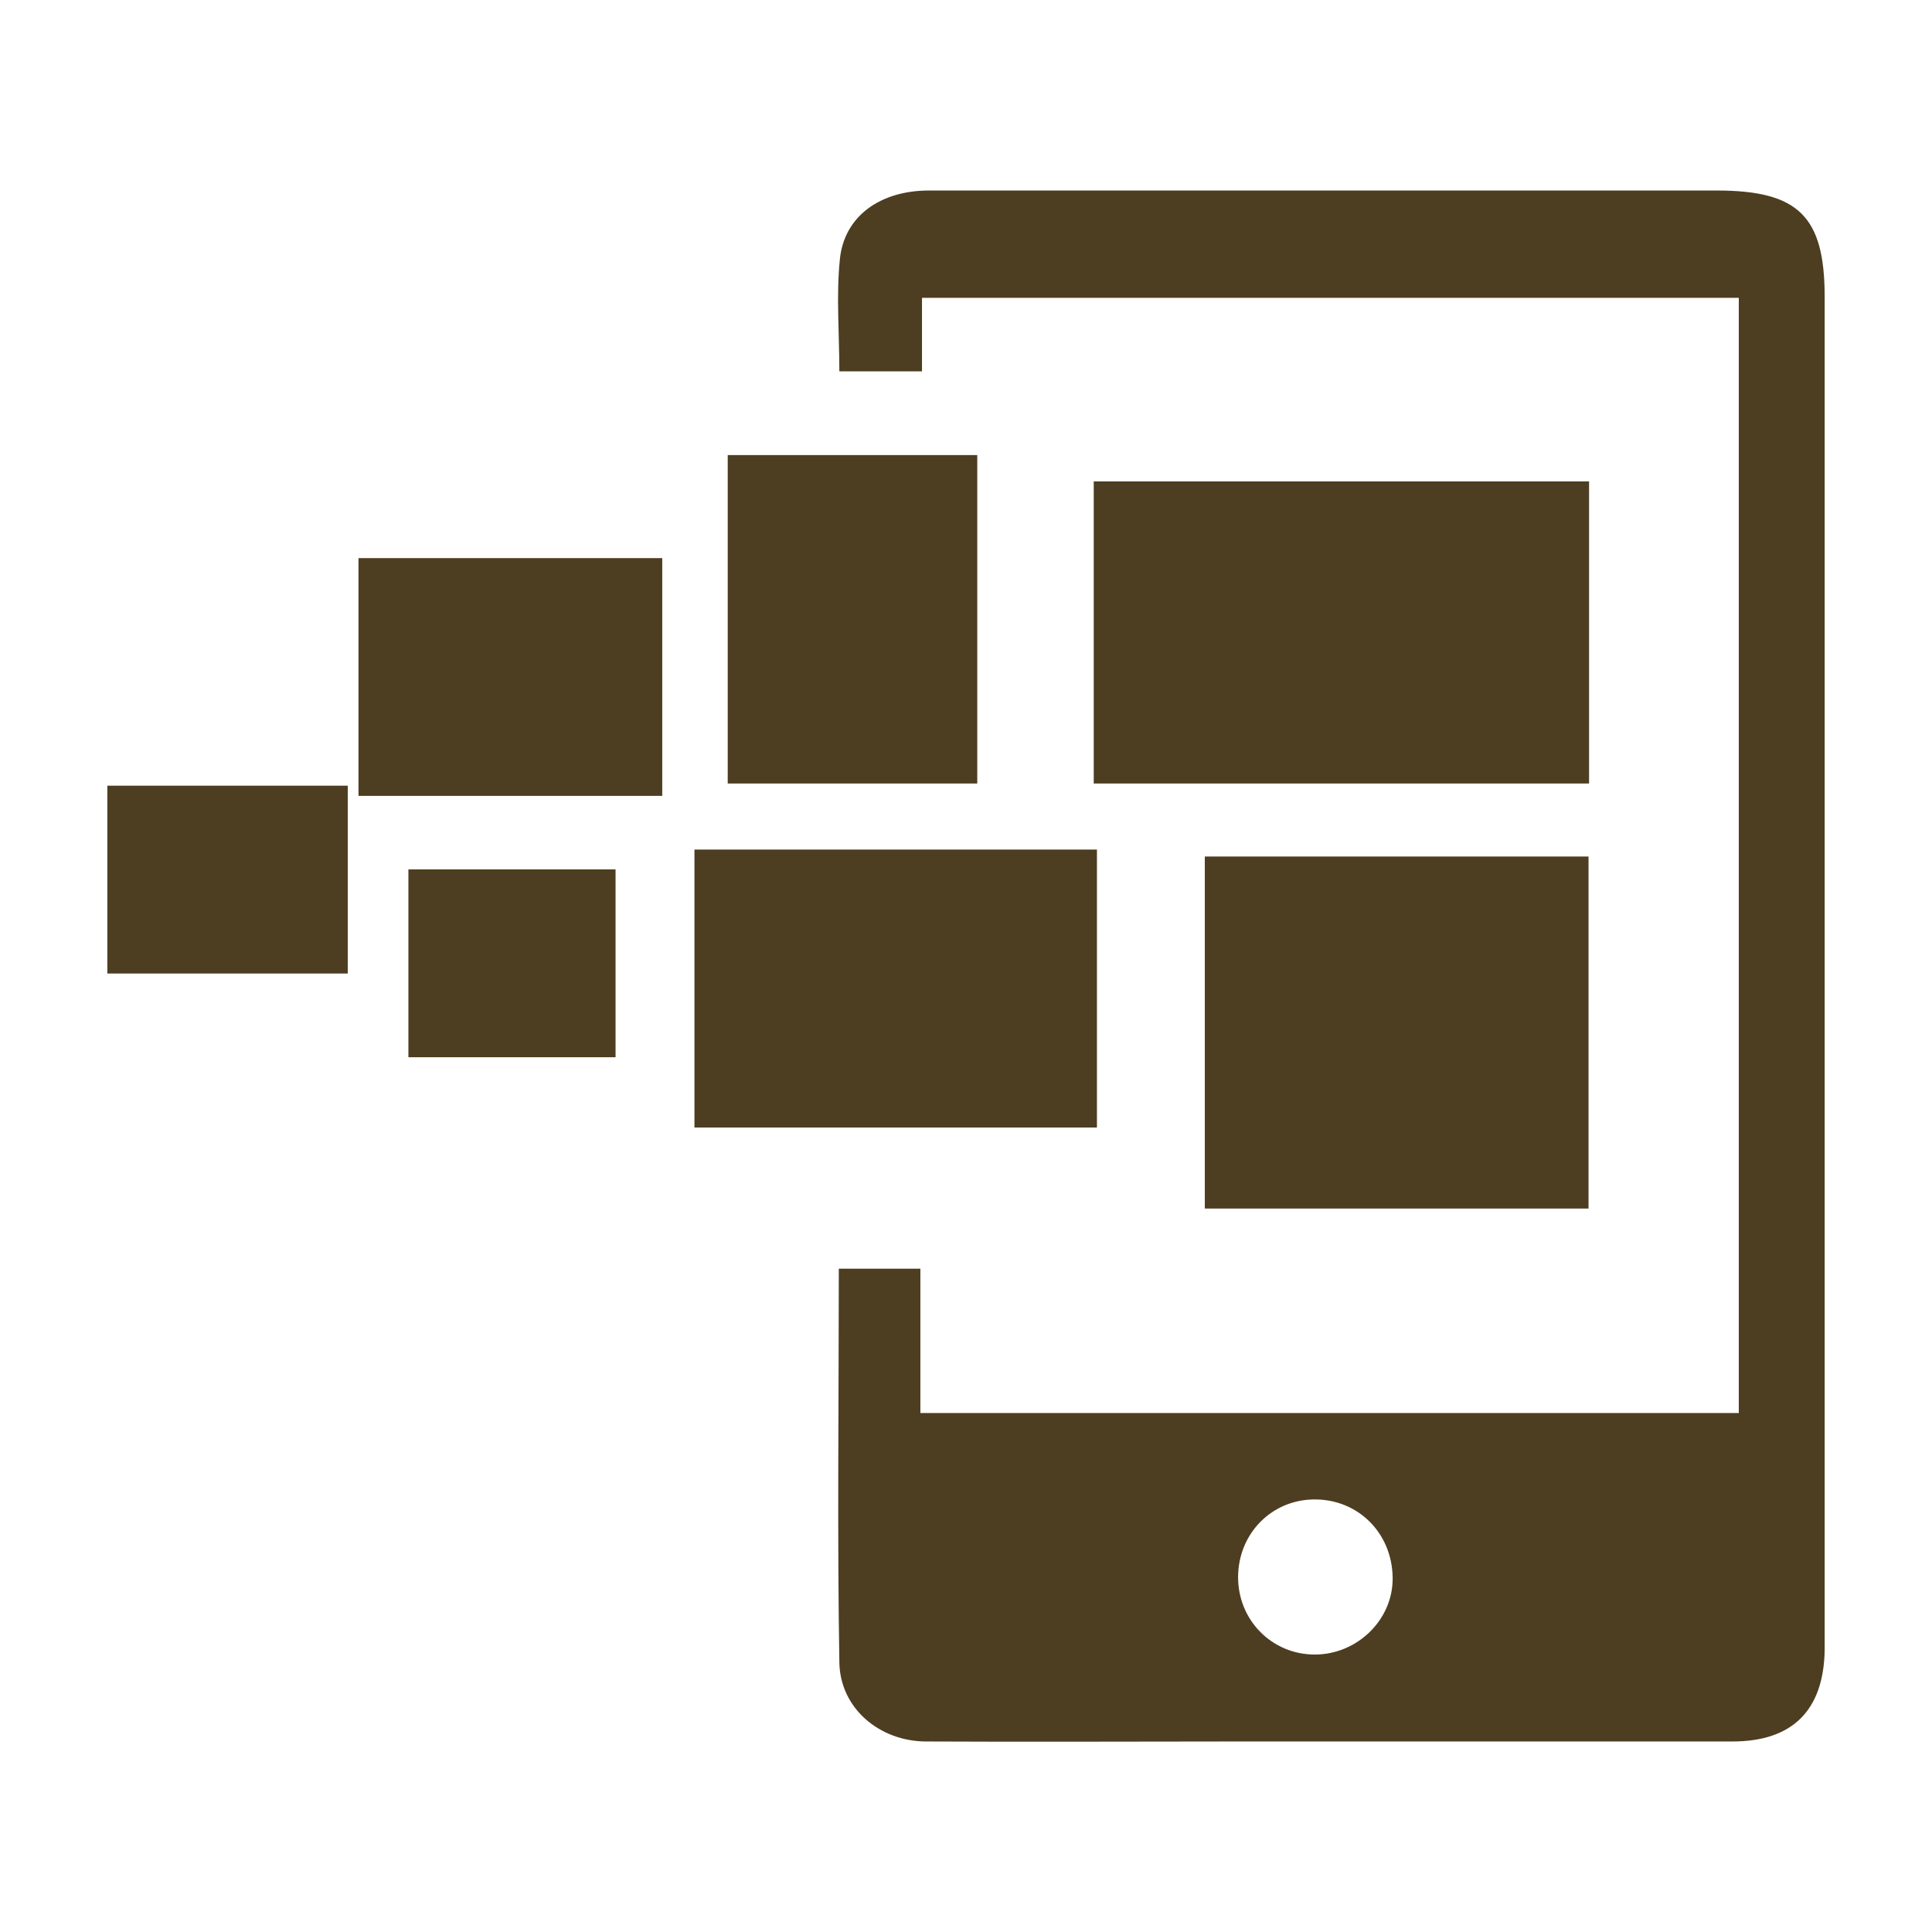 <?xml version="1.0" encoding="utf-8"?>
<!-- Generator: Adobe Illustrator 19.1.0, SVG Export Plug-In . SVG Version: 6.00 Build 0)  -->
<svg version="1.1" baseProfile="tiny" id="Layer_1" xmlns="http://www.w3.org/2000/svg" xmlns:xlink="http://www.w3.org/1999/xlink"
	 x="0px" y="0px" viewBox="0 0 360 360" xml:space="preserve">
<g>
	<path fill="#4D3E21" d="M340,299.1c0-81.3,0-162.6,0-243.8c0-15-4.9-19.8-20.1-19.8c-13.9,0-27.8,0-41.8,0c-35,0-70,0-105,0
		c-9.1,0-15.8,4.8-16.6,12.8c-0.7,6.8-0.1,13.8-0.1,20.9c5.2,0,10,0,15.4,0c0-4.7,0-9.1,0-13.7c51.1,0,101.6,0,152.2,0
		c0,69.6,0,138.7,0,207.8c-50.9,0-101.4,0-152.5,0c0-9.2,0-17.9,0-26.9c-5.3,0-9.9,0-15.2,0c0,24.9-0.3,49.1,0.1,73.3
		c0.1,8.6,7.5,14.8,16.2,14.8c19.2,0.1,38.4,0,57.6,0c30.9,0,61.7,0,92.6,0c11.2,0,17-5.8,17.2-17C340,304.7,340,301.9,340,299.1z
		 M245,308.3c-8,0-14.3-6.4-14.3-14.4c0-8,6.1-14.4,14.1-14.5c8.2-0.1,14.6,6.2,14.7,14.6C259.6,301.8,252.9,308.3,245,308.3z"/>
	<path fill="#4D3E21" d="M296.1,89.7c-31,0-61.6,0-92.3,0c0,19,0,37.5,0,56.3c30.8,0,61.4,0,92.3,0
		C296.1,126.9,296.1,108.4,296.1,89.7z"/>
	<path fill="#4D3E21" d="M296,225.2c0-22.2,0-43.8,0-65.6c-24,0-47.6,0-71.5,0c0,22.1,0,43.7,0,65.6
		C248.6,225.2,272.3,225.2,296,225.2z"/>
	<path fill="#4D3E21" d="M204.4,158.3c-25,0-49.8,0-75,0c0,17.6,0,34.7,0,51.8c25.3,0,50.1,0,75,0
		C204.4,192.7,204.4,175.6,204.4,158.3z"/>
	<path fill="#4D3E21" d="M182.1,84.8c-15.6,0-30.8,0-46.5,0c0,20.8,0,41,0,61.2c15.8,0,31.1,0,46.5,0
		C182.1,125.4,182.1,105.2,182.1,84.8z"/>
	<path fill="#4D3E21" d="M66.8,148.3c19.1,0,37.7,0,56.6,0c0-14.8,0-29.2,0-44.3c-19.1,0-37.8,0-56.6,0
		C66.8,119,66.8,133.6,66.8,148.3z"/>
	<path fill="#4D3E21" d="M20,181.4c15.2,0,29.9,0,44.8,0c0-11.9,0-23.4,0-35c-15.2,0-30,0-44.8,0C20,158.2,20,169.7,20,181.4z"/>
	<path fill="#4D3E21" d="M76.1,197c13.2,0,25.7,0,38.6,0c0-11.8,0-23.3,0-35c-13,0-25.7,0-38.6,0C76.1,173.8,76.1,185.1,76.1,197z"
		/>
</g>
</svg>
